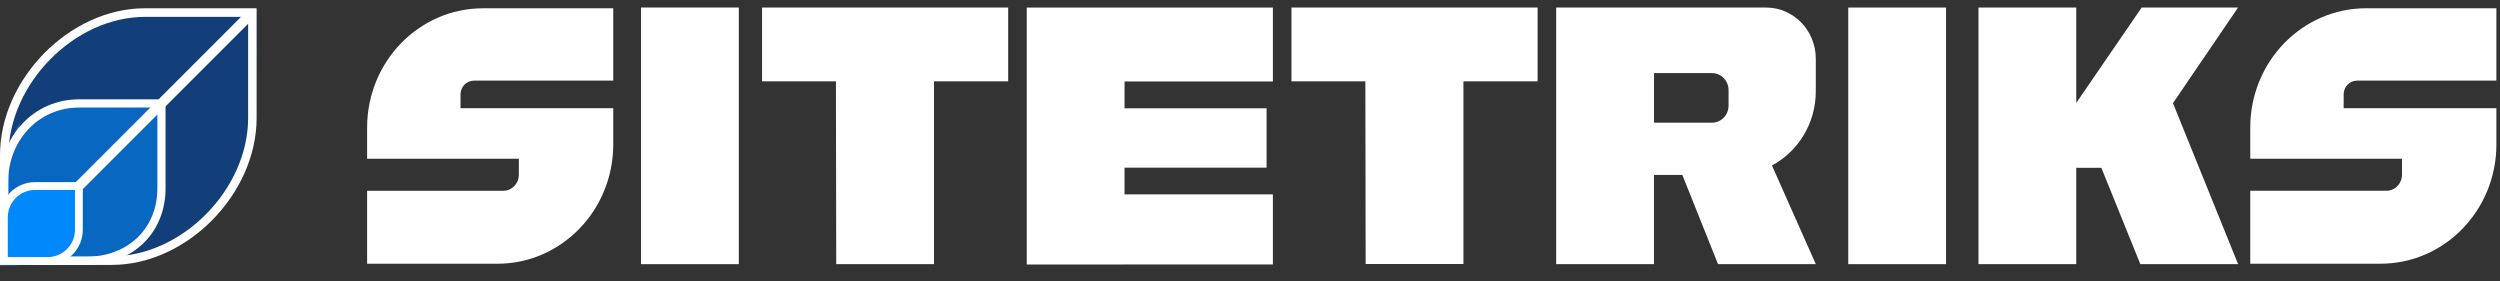 <?xml version="1.0" encoding="UTF-8"?>
<svg width="151px" height="17px" viewBox="0 0 151 17" version="1.1" xmlns="http://www.w3.org/2000/svg" xmlns:xlink="http://www.w3.org/1999/xlink">
    <rect x="0" y="0" width="151" height="17" fill="#333333" stroke="none"/>
    <!-- Generator: Sketch 52.3 (67297) - http://www.bohemiancoding.com/sketch -->
    <title>LOGOBE</title>
    <desc>Created with Sketch.</desc>
    <g id="Page-1" stroke="none" stroke-width="1" fill="none" fill-rule="evenodd">
        <g id="LOGOBE">
            <g id="Group-12" transform="translate(21.872, 0.3)" fill="#FFFFFF">
                <g id="Group-2-Copy" transform="translate(0.111, 0)">
                    <g id="I" transform="translate(16.712, 0.144)">
                        <polygon id="Combined-Shape" points="0.023 0.01 5.929 0.01 5.929 15.511 0.023 15.511"></polygon>
                    </g>
                    <g id="T" transform="translate(24.045, 0.114)">
                        <polygon id="Combined-Shape" points="10.386 4.498 10.386 15.541 4.48 15.541 4.462 4.498 5.68434189e-14 4.498 5.68434189e-14 0.04 4.073 0.04 14.866 0.04 14.866 4.498"></polygon>
                    </g>
                    <g id="E" transform="translate(40.007, 0.056)">
                        <polygon id="Combined-Shape" points="5.932 6.186 14.511 6.186 14.511 9.771 5.932 9.771 5.932 11.384 14.892 11.384 14.892 15.617 5.932 15.617 5.932 15.62 0.026 15.62 0.026 4.564 0.026 0.101 4.099 0.101 14.892 0.101 14.892 4.564 5.932 4.564"></polygon>
                    </g>
                    <g id="T" transform="translate(56.022, 0.056)">
                        <polygon id="Combined-Shape" points="10.386 4.555 10.386 15.589 4.48 15.589 4.463 4.555 0 4.555 0 0.1 4.073 0.1 14.866 0.1 14.866 4.555"></polygon>
                    </g>
                    <g id="R" transform="translate(71.984, 0.056)" fill-rule="nonzero">
                        <path d="M13.06,9.64 L15.707,15.596 L9.801,15.596 L7.647,10.211 L7.67,10.208 L5.932,10.208 L5.932,15.599 L0.026,15.599 L0.026,7.57 L0.026,0.1 L12.707,0.1 C14.364,0.1 15.707,1.483 15.707,3.189 L15.707,5.154 C15.707,7.105 14.633,8.798 13.06,9.64 Z M5.935,4.059 L5.935,7.054 L9.438,7.054 C9.99,7.054 10.438,6.593 10.438,6.025 L10.438,5.089 C10.438,4.52 9.99,4.059 9.438,4.059 L5.935,4.059 Z" id="Combined-Shape"></path>
                    </g>
                    <g id="I" transform="translate(89.625, 0.056)">
                        <polygon id="Combined-Shape" points="0.026 0.1 5.932 0.1 5.932 15.599 0.026 15.599"></polygon>
                    </g>
                    <g id="K" transform="translate(97.491, 0.056)">
                        <polygon id="Combined-Shape" points="5.932 9.781 5.932 15.599 0.026 15.599 0.026 0.1 5.932 0.1 5.932 5.859 9.883 0.1 15.705 0.1 11.773 5.874 15.707 15.596 9.801 15.596 7.448 9.781"></polygon>
                    </g>
                    <g id="S" transform="translate(0.104, 0.056)">
                        <path d="M14.953,6.485 L14.953,8.368 C14.953,12.347 11.819,15.573 7.953,15.573 L0.087,15.573 L0.087,11.204 L8.494,11.204 C8.951,11.204 9.312,10.831 9.312,10.371 L9.312,9.537 C9.312,9.537 2.433,9.537 0.087,9.537 L0.087,7.35 C0.087,3.37 3.221,0.144 7.087,0.144 L14.953,0.144 L14.953,4.551 L6.724,4.551 C6.209,4.551 5.789,4.984 5.789,5.518 L5.789,6.485 L14.953,6.485 Z" id="Combined-Shape" transform="translate(7.52, 7.859) rotate(180) translate(-7.52, -7.859) "></path>
                    </g>
                    <g id="S-Copy" transform="translate(113.858, 0.189)">
                        <path d="M14.941,6.352 L14.941,8.234 C14.941,12.214 11.807,15.44 7.941,15.44 L0.075,15.44 L0.075,11.071 L8.482,11.071 C8.939,11.071 9.3,10.698 9.3,10.237 L9.3,9.404 C9.3,9.404 2.421,9.404 0.075,9.404 L0.075,7.216 C0.075,3.237 3.209,0.011 7.075,0.011 L14.941,0.011 L14.941,4.418 L6.712,4.418 C6.197,4.418 5.777,4.851 5.777,5.385 L5.777,6.352 L14.941,6.352 Z" id="Combined-Shape" transform="translate(7.508, 7.725) rotate(180) translate(-7.508, -7.725) "></path>
                    </g>
                </g>
            </g>
            <g id="Group" transform="translate(0, 0.5)">
                <path d="M14.919,1.24995361e-05 L15.493,1.24995361e-05 C15.493,3.988 15.737,9.283 13.356,12.03 C10.625,15.179 4.975,15.5 0.574,15.5 L0,15.5 C-4.93907005e-16,11.31 0.071,5.661 2.671,2.872 C5.383,-0.038 10.713,1.24995361e-05 14.919,1.24995361e-05 Z" id="Rectangle" fill="#123E7A"></path>
                <path d="M0.513,14.98 L6.754,14.98 C11.005,14.98 14.987,10.932 14.987,6.623 L14.987,0.52 L8.746,0.52 C4.495,0.52 0.513,4.568 0.513,8.877 L0.513,14.98 Z M8.746,0 L15.5,0 L15.5,6.623 C15.5,11.219 11.289,15.5 6.754,15.5 L0,15.5 L0,8.877 C-5.55416326e-16,4.281 4.211,0 8.746,0 Z" id="Rectangle" fill="#FFFFFF" fill-rule="nonzero"></path>
                <path d="M9.545,6 C9.636,10.969 10.013,12.683 9,13.5 C8.333,14.689 5.333,15.355 0,15.5 C9.48807404e-06,10.862 0.4,8.008 1.199,6.937 L1.199,7.5 C3.5,5.5 4.026,6 9.545,6 Z" id="Rectangle" fill-opacity="0.53" fill="#008CFF"></path>
                <path d="M0.494,15.003 L5.231,15.003 C7.685,15.003 9.506,13.339 9.506,10.868 L9.506,5.997 L4.769,5.997 C2.315,5.997 0.494,8 0.494,10.471 L0.494,15.003 Z M4.769,5.5 L10,5.5 L10,10.868 C10,13.614 7.957,15.5 5.231,15.5 L0,15.5 L0,10.471 C-3.33799181e-16,7.725 2.043,5.5 4.769,5.5 Z" id="Rectangle" fill="#FFFFFF" fill-rule="nonzero"></path>
                <path d="M1.156,11.126 C1.453,10.834 2.301,10.5 4.88,10.5 C4.88,11.777 4.88,13.001 4.88,14.172 C4.658,14.401 4.447,14.64 4.247,14.887 C3.901,15.317 2.485,15.531 0,15.531 C0,13.288 0.239,11.956 0.717,11.535 C0.867,11.402 1.014,11.266 1.156,11.126 Z" id="Rectangle" fill="#0089FA"></path>
                <path d="M4.528,10.972 L2.123,10.972 C1.211,10.972 0.472,11.711 0.472,12.623 L0.472,15.028 L2.877,15.028 C3.789,15.028 4.528,14.289 4.528,13.377 L4.528,10.972 Z M2.123,10.5 L5,10.5 L5,13.377 C5,14.55 4.05,15.5 2.877,15.5 L0,15.5 L4.18952086e-17,12.623 C-1.04738021e-16,11.45 0.95,10.5 2.123,10.5 Z" id="Rectangle" fill="#FFFFFF" fill-rule="nonzero"></path>
                <path d="M4.8,10.7 L15,0.5" id="Line-8" stroke="#FFFFFF" stroke-width="0.6" stroke-linecap="round" stroke-linejoin="round"></path>
            </g>
        </g>
    </g>
</svg>